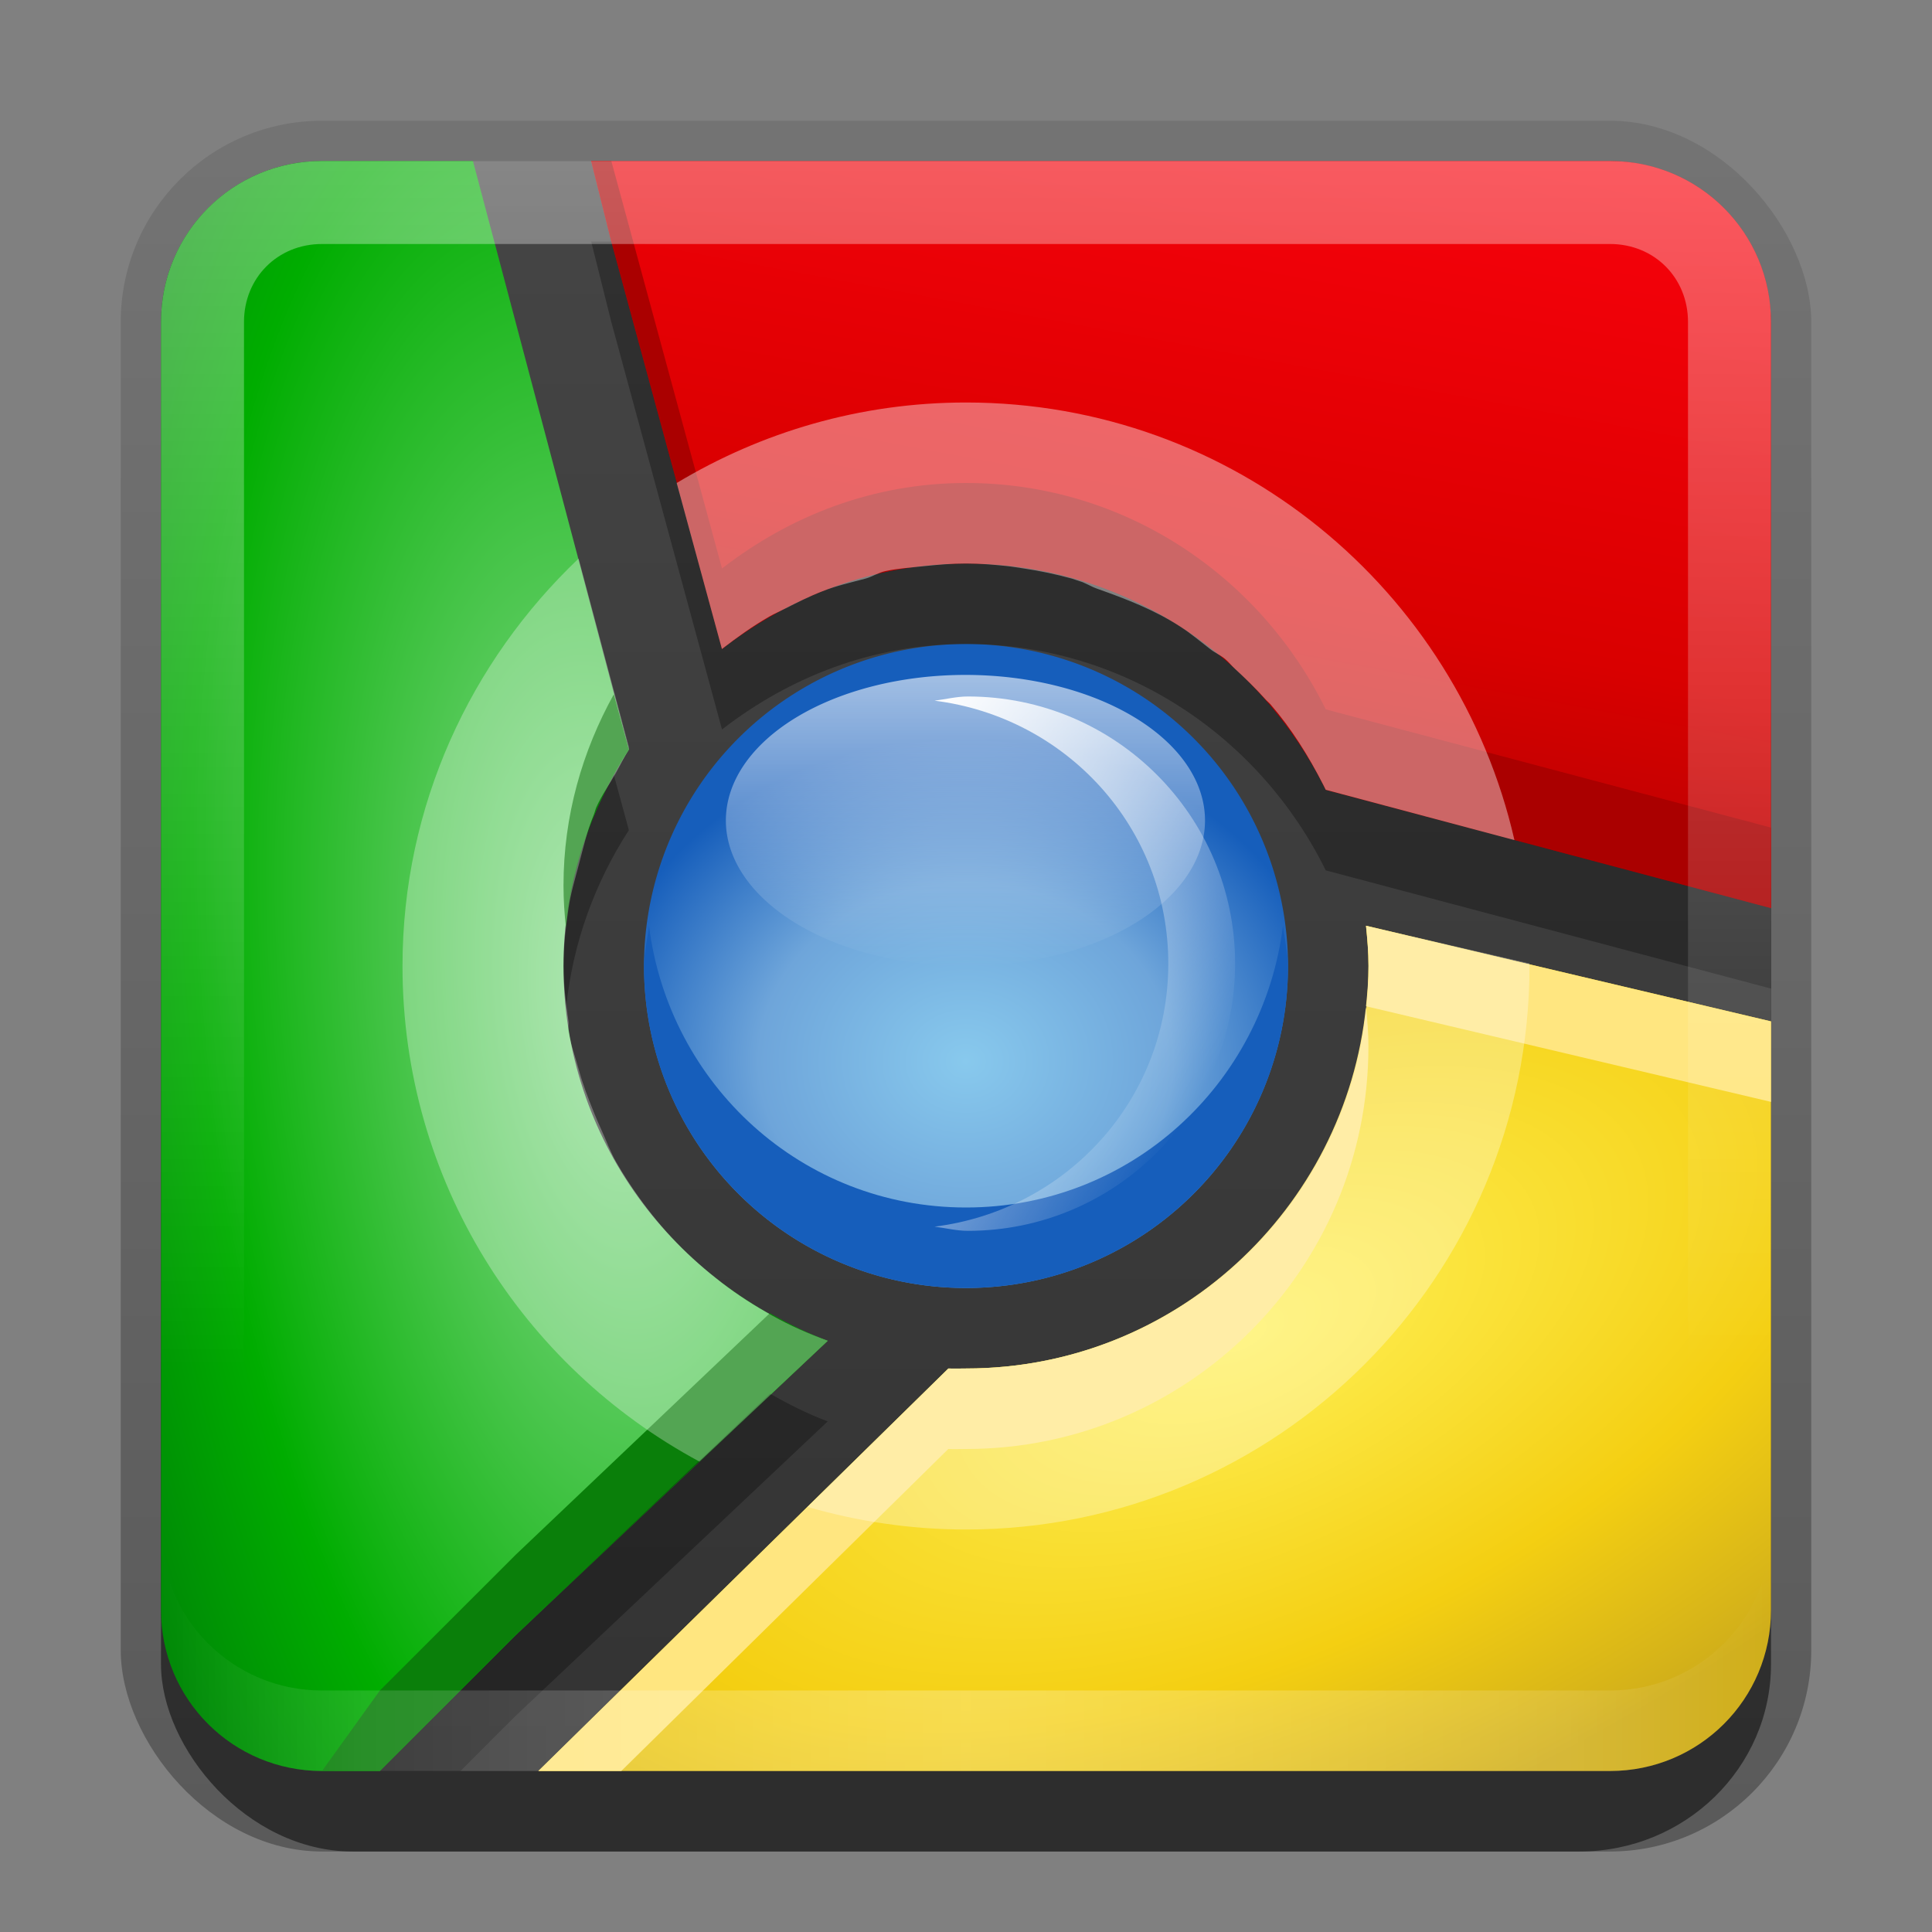 <?xml version="1.0" encoding="UTF-8" standalone="no"?>
<!-- Created with Inkscape (http://www.inkscape.org/) -->

<svg
   xmlns:dc="http://purl.org/dc/elements/1.1/"
   xmlns:cc="http://creativecommons.org/ns#"
   xmlns:rdf="http://www.w3.org/1999/02/22-rdf-syntax-ns#"
   xmlns:svg="http://www.w3.org/2000/svg"
   xmlns="http://www.w3.org/2000/svg"
   xmlns:xlink="http://www.w3.org/1999/xlink"
   xmlns:sodipodi="http://sodipodi.sourceforge.net/DTD/sodipodi-0.dtd"
   xmlns:inkscape="http://www.inkscape.org/namespaces/inkscape"
   width="24"
   height="24"
   id="svg2"
   sodipodi:version="0.32"
   inkscape:version="0.48.0 r9654"
   version="1.0"
   sodipodi:docname="google-chrome.svg"
   inkscape:output_extension="org.inkscape.output.svg.inkscape"
   style="display:inline">
  <rect width="100%" height="100%" fill="#808080" stroke="none"/>
  <defs
     id="defs4">
    <linearGradient
       inkscape:collect="always"
       id="linearGradient4133">
      <stop
         style="stop-color:#ffffff;stop-opacity:1;"
         offset="0"
         id="stop4135" />
      <stop
         style="stop-color:#ffffff;stop-opacity:0;"
         offset="1"
         id="stop4137" />
    </linearGradient>
    <linearGradient
       inkscape:collect="always"
       id="linearGradient4110">
      <stop
         style="stop-color:#ffffff;stop-opacity:1;"
         offset="0"
         id="stop4112" />
      <stop
         style="stop-color:#ffffff;stop-opacity:0;"
         offset="1"
         id="stop4114" />
    </linearGradient>
    <linearGradient
       inkscape:collect="always"
       id="linearGradient3327">
      <stop
         style="stop-color:#000000;stop-opacity:1;"
         offset="0"
         id="stop3330" />
      <stop
         style="stop-color:#000000;stop-opacity:0;"
         offset="1"
         id="stop3333" />
    </linearGradient>
    <linearGradient
       inkscape:collect="always"
       xlink:href="#linearGradient3327"
       id="linearGradient3335"
       x1="11.375"
       y1="22"
       x2="11.375"
       y2="-9.817"
       gradientUnits="userSpaceOnUse" />
    <linearGradient
       inkscape:collect="always"
       xlink:href="#linearGradient3700-6"
       id="linearGradient3181"
       x1="-3.061"
       y1="27.258"
       x2="-3.061"
       y2="7.254"
       gradientUnits="userSpaceOnUse"
       gradientTransform="translate(12.119,-7.258)" />
    <inkscape:perspective
       sodipodi:type="inkscape:persp3d"
       inkscape:vp_x="0 : 11 : 1"
       inkscape:vp_y="0 : 1000 : 0"
       inkscape:vp_z="22 : 11 : 1"
       inkscape:persp3d-origin="11 : 7.3333333 : 1"
       id="perspective2531" />
    <linearGradient
       id="ButtonShadow"
       gradientTransform="scale(0.988,1.012)"
       x1="9.355"
       y1="21.743"
       x2="9.355"
       y2="0.494"
       gradientUnits="userSpaceOnUse">
      <stop
         id="stop3277"
         offset="0"
         style="stop-color:#000000;stop-opacity:0.706;" />
      <stop
         id="stop3279"
         offset="1"
         style="stop-color:#000000;stop-opacity:0.157;" />
    </linearGradient>
    <linearGradient
       inkscape:collect="always"
       id="linearGradient3232">
      <stop
         style="stop-color:#000000;stop-opacity:1;"
         offset="0"
         id="stop3234" />
      <stop
         style="stop-color:#000000;stop-opacity:0;"
         offset="1"
         id="stop3236" />
    </linearGradient>
    <linearGradient
       gradientUnits="userSpaceOnUse"
       y2="-6"
       x2="11"
       y1="14.806"
       x1="11"
       id="linearGradient3221"
       xlink:href="#linearGradient3232"
       inkscape:collect="always" />
    <linearGradient
       id="ButtonColor"
       x1="10.32"
       y1="21"
       x2="10.32"
       y2="0.999"
       gradientUnits="userSpaceOnUse">
      <stop
         style="stop-color:#29669f;stop-opacity:1;"
         offset="0"
         id="stop3189" />
      <stop
         style="stop-color:#88b6e0;stop-opacity:1;"
         offset="1"
         id="stop3191" />
    </linearGradient>
    <linearGradient
       inkscape:collect="always"
       xlink:href="#ButtonShadow"
       id="linearGradient38042"
       gradientUnits="userSpaceOnUse"
       gradientTransform="scale(0.988,1.012)"
       x1="9.355"
       y1="21.743"
       x2="9.355"
       y2="0.494" />
    <clipPath
       clipPathUnits="userSpaceOnUse"
       id="clipPath2849">
      <rect
         ry="2"
         rx="2"
         y="1"
         x="1"
         height="20"
         width="20"
         id="rect2851"
         style="fill:#ffffff;fill-opacity:1;fill-rule:evenodd;stroke:none;display:inline" />
    </clipPath>
    <inkscape:perspective
       id="perspective7063"
       inkscape:persp3d-origin="0.5 : 0.33333333 : 1"
       inkscape:vp_z="1 : 0.5 : 1"
       inkscape:vp_y="0 : 1000 : 0"
       inkscape:vp_x="0 : 0.5 : 1"
       sodipodi:type="inkscape:persp3d" />
    <linearGradient
       inkscape:collect="always"
       xlink:href="#linearGradient3700"
       id="linearGradient3617"
       gradientUnits="userSpaceOnUse"
       x1="48"
       y1="90"
       x2="48"
       y2="5.988" />
    <linearGradient
       id="linearGradient3700">
      <stop
         style="stop-color:#2a85da;stop-opacity:1;"
         offset="0"
         id="stop3702" />
      <stop
         style="stop-color:#68baf4;stop-opacity:1;"
         offset="1"
         id="stop3704" />
    </linearGradient>
    <inkscape:perspective
       id="perspective7082"
       inkscape:persp3d-origin="0.5 : 0.33333333 : 1"
       inkscape:vp_z="1 : 0.5 : 1"
       inkscape:vp_y="0 : 1000 : 0"
       inkscape:vp_x="0 : 0.5 : 1"
       sodipodi:type="inkscape:persp3d" />
    <clipPath
       clipPathUnits="userSpaceOnUse"
       id="clipPath2907">
      <path
         d="m 122.214,421.622 186.265,0 0,-306.113 -186.265,0 0,306.113 z"
         id="path2909" />
    </clipPath>
    <clipPath
       clipPathUnits="userSpaceOnUse"
       id="clipPath2923">
      <path
         d="m 451.423,324.121 6.413,0 0,-23.464 -6.413,0 0,23.464 z"
         id="path2925" />
    </clipPath>
    <clipPath
       clipPathUnits="userSpaceOnUse"
       id="clipPath2939">
      <path
         d="m 336.673,333.388 116.547,0 0,-38.477 -116.547,0 0,38.477 z"
         id="path2941" />
    </clipPath>
    <radialGradient
       fx="0"
       fy="0"
       cx="0"
       cy="0"
       r="1"
       gradientUnits="userSpaceOnUse"
       gradientTransform="matrix(154.711,-104.555,-154.626,-228.803,302.984,249.187)"
       spreadMethod="pad"
       id="radialGradient2963">
      <stop
         style="stop-opacity:1;stop-color:#fff055"
         offset="0"
         id="stop2965" />
      <stop
         style="stop-opacity:1;stop-color:#f4cf12"
         offset="0.618"
         id="stop2967" />
      <stop
         style="stop-opacity:1;stop-color:#f4cf12"
         offset="0.618"
         id="stop2969" />
      <stop
         style="stop-opacity:1;stop-color:#d0ae1a"
         offset="1"
         id="stop2971" />
    </radialGradient>
    <clipPath
       clipPathUnits="userSpaceOnUse"
       id="clipPath2987">
      <path
         d="m 284.084,95.033 60.846,0 0,-52.494 -60.846,0 0,52.494 z"
         id="path2989" />
    </clipPath>
    <clipPath
       clipPathUnits="userSpaceOnUse"
       id="clipPath3003">
      <path
         d="m 281.646,96.158 64.208,0 0,-53.837 -64.208,0 0,53.837 z"
         id="path3005" />
    </clipPath>
    <clipPath
       clipPathUnits="userSpaceOnUse"
       id="clipPath3019">
      <path
         d="m 361.646,268.408 125.211,0 0,-202.912 -125.211,0 0,202.912 z"
         id="path3021" />
    </clipPath>
    <clipPath
       clipPathUnits="userSpaceOnUse"
       id="clipPath3035">
      <path
         d="m 358.834,270.554 128.828,0 0,-205.425 -128.828,0 0,205.425 z"
         id="path3037" />
    </clipPath>
    <clipPath
       clipPathUnits="userSpaceOnUse"
       id="clipPath3051">
      <path
         d="m 456.298,370.215 22.026,0 0,-62.807 -22.026,0 0,62.807 z"
         id="path3053" />
    </clipPath>
    <clipPath
       clipPathUnits="userSpaceOnUse"
       id="clipPath3067">
      <path
         d="m 353.305,328.46 115.917,0 0,-44.905 -115.917,0 0,44.905 z"
         id="path3069" />
    </clipPath>
    <clipPath
       clipPathUnits="userSpaceOnUse"
       id="clipPath3083">
      <path
         d="m 159.348,331.413 218.036,0 0,-291.322 -218.036,0 0,291.322 z"
         id="path3085" />
    </clipPath>
    <mask
       maskUnits="userSpaceOnUse"
       x="0"
       y="0"
       width="1"
       height="1"
       id="mask3117">
      <g
         id="g3119">
        <g
           clip-path="url(#clipPath3099)"
           id="g3121">
          <path
             d="m 208.204,233.913 279.458,0 0,-196.817 -279.458,0 0,196.817 z"
             style="fill:#000000;fill-opacity:1;fill-rule:nonzero;stroke:none"
             id="path3123" />
          <g
             id="g3125">
            <g
               id="g3127" />
            <g
               id="g3129">
              <g
                 clip-path="url(#clipPath3103)"
                 id="g3131">
                <g
                   id="g3133">
                  <g
                     id="g3135">
                    <g
                       id="g3137">
                      <g
                         id="g3139">
                        <path
                           d="m 208.204,66.201 c 0,0 25.817,-18.793 54.966,-26.11 0,0 1.664,-0.402 3.324,-0.6 0,0 16.684,-2.395 28.666,-0.166 0,0 167.584,21.083 192.502,194.588 0,0 -77.287,-190.422 -279.458,-167.712"
                           style="fill:url(#linearGradient3111);stroke:none"
                           id="path3141" />
                      </g>
                    </g>
                  </g>
                </g>
              </g>
            </g>
          </g>
        </g>
      </g>
    </mask>
    <clipPath
       clipPathUnits="userSpaceOnUse"
       id="clipPath3099">
      <path
         d="m 208.204,233.913 279.458,0 0,-195.537 -279.458,0 0,195.537 z"
         id="path3101" />
    </clipPath>
    <clipPath
       clipPathUnits="userSpaceOnUse"
       id="clipPath3103">
      <path
         d="m 208.204,233.913 279.458,0 0,-196.817 -279.458,0 0,196.817 z"
         id="path3105" />
    </clipPath>
    <linearGradient
       x1="0"
       y1="0"
       x2="1"
       y2="0"
       gradientUnits="userSpaceOnUse"
       gradientTransform="matrix(279.458,0,0,-279.458,208.204,136.145)"
       spreadMethod="pad"
       id="linearGradient3111">
      <stop
         style="stop-opacity:1;stop-color:#58595b"
         offset="0"
         id="stop3113" />
      <stop
         style="stop-opacity:1;stop-color:#333132"
         offset="1"
         id="stop3115" />
    </linearGradient>
    <clipPath
       clipPathUnits="userSpaceOnUse"
       id="clipPath3147">
      <path
         d="m 208.204,233.913 279.458,0 0,-195.537 -279.458,0 0,195.537 z"
         id="path3149" />
    </clipPath>
    <clipPath
       clipPathUnits="userSpaceOnUse"
       id="clipPath3163">
      <path
         d="m 336.357,331.413 23.353,0 0,-94.68 -23.353,0 0,94.68 z"
         id="path3165" />
    </clipPath>
    <clipPath
       clipPathUnits="userSpaceOnUse"
       id="clipPath3179">
      <path
         d="m 451.423,372.208 25.457,0 0,-87.924 -25.457,0 0,87.924 z"
         id="path3181" />
    </clipPath>
    <clipPath
       clipPathUnits="userSpaceOnUse"
       id="clipPath3195">
      <path
         d="m 442.744,389.332 38.38,0 0,-106.63 -38.38,0 0,106.63 z"
         id="path3197" />
    </clipPath>
    <radialGradient
       fx="0"
       fy="0"
       cx="0"
       cy="0"
       r="1"
       gradientUnits="userSpaceOnUse"
       gradientTransform="matrix(11.845,198.371,355.448,-21.224,267.389,289.708)"
       spreadMethod="pad"
       id="radialGradient3219">
      <stop
         style="stop-opacity:1;stop-color:#f7010b"
         offset="0"
         id="stop3221" />
      <stop
         style="stop-opacity:1;stop-color:#d90000"
         offset="0.721"
         id="stop3223" />
      <stop
         style="stop-opacity:1;stop-color:#d90000"
         offset="0.721"
         id="stop3225" />
      <stop
         style="stop-opacity:1;stop-color:#be0201"
         offset="0.83"
         id="stop3227" />
      <stop
         style="stop-opacity:1;stop-color:#e2817d"
         offset="1"
         id="stop3229" />
    </radialGradient>
    <clipPath
       clipPathUnits="userSpaceOnUse"
       id="clipPath3245">
      <path
         d="m 128.235,454.491 337.805,0 0,-128.314 -337.805,0 0,128.314 z"
         id="path3247" />
    </clipPath>
    <clipPath
       clipPathUnits="userSpaceOnUse"
       id="clipPath3261">
      <path
         d="m 131.21,432.158 13.943,0 0,-31.252 -13.943,0 0,31.252 z"
         id="path3263" />
    </clipPath>
    <clipPath
       clipPathUnits="userSpaceOnUse"
       id="clipPath3277">
      <path
         d="m 145.473,452.822 30.715,0 0,-25.322 -30.715,0 0,25.322 z"
         id="path3279" />
    </clipPath>
    <mask
       maskUnits="userSpaceOnUse"
       x="0"
       y="0"
       width="1"
       height="1"
       id="mask3311">
      <g
         id="g3313">
        <g
           clip-path="url(#clipPath3293)"
           id="g3315">
          <path
             d="m 128.268,481.075 263.941,0 0,-63.417 -263.941,0 0,63.417 z"
             style="fill:#000000;fill-opacity:1;fill-rule:nonzero;stroke:none"
             id="path3317" />
          <g
             id="g3319">
            <g
               id="g3321" />
            <g
               id="g3323">
              <g
                 clip-path="url(#clipPath3297)"
                 id="g3325">
                <g
                   id="g3327">
                  <g
                     id="g3329">
                    <g
                       id="g3331">
                      <g
                         id="g3333">
                        <path
                           d="m 128.513,435.58 c 0,0 -0.245,1.955 -0.245,3.91 0,0 55.366,37.667 103.273,40 0,0 19.501,1.585 40.334,-0.582 0,0 100.419,-9.749 120.334,-61.25 0,0 -46.745,46.001 -117.748,53.919 0,0 -19.843,2.416 -47.604,-0.002 0,0 -47.723,-4.168 -98.344,-35.995"
                           style="fill:url(#linearGradient3305);stroke:none"
                           id="path3335" />
                      </g>
                    </g>
                  </g>
                </g>
              </g>
            </g>
          </g>
        </g>
      </g>
    </mask>
    <clipPath
       clipPathUnits="userSpaceOnUse"
       id="clipPath3293">
      <path
         d="m 128.268,480.049 263.941,0 0,-62.391 -263.941,0 0,62.391 z"
         id="path3295" />
    </clipPath>
    <clipPath
       clipPathUnits="userSpaceOnUse"
       id="clipPath3297">
      <path
         d="m 128.268,481.075 263.941,0 0,-63.417 -263.941,0 0,63.417 z"
         id="path3299" />
    </clipPath>
    <linearGradient
       x1="0"
       y1="0"
       x2="1"
       y2="0"
       gradientUnits="userSpaceOnUse"
       gradientTransform="matrix(263.941,0,0,-263.941,128.268,448.854)"
       spreadMethod="pad"
       id="linearGradient3305">
      <stop
         style="stop-opacity:1;stop-color:#58595b"
         offset="0"
         id="stop3307" />
      <stop
         style="stop-opacity:1;stop-color:#231f20"
         offset="1"
         id="stop3309" />
    </linearGradient>
    <clipPath
       clipPathUnits="userSpaceOnUse"
       id="clipPath3341">
      <path
         d="m 128.268,480.049 263.941,0 0,-62.391 -263.941,0 0,62.391 z"
         id="path3343" />
    </clipPath>
    <clipPath
       clipPathUnits="userSpaceOnUse"
       id="clipPath3357">
      <path
         d="m 160.318,399.978 304.709,0 0,-77.01 -304.709,0 0,77.01 z"
         id="path3359" />
    </clipPath>
    <radialGradient
       fx="-0.009"
       fy="0.001"
       cx="0"
       cy="0"
       r="1"
       gradientUnits="userSpaceOnUse"
       gradientTransform="matrix(-199.022,-83.139,-114.446,273.964,212.813,310.073)"
       spreadMethod="pad"
       id="radialGradient3381">
      <stop
         style="stop-opacity:1;stop-color:#91dd96"
         offset="0"
         id="stop3383" />
      <stop
         style="stop-opacity:1;stop-color:#00ad00"
         offset="0.681"
         id="stop3385" />
      <stop
         style="stop-opacity:1;stop-color:#00ad00"
         offset="0.681"
         id="stop3387" />
      <stop
         style="stop-opacity:1;stop-color:#008008"
         offset="1"
         id="stop3389" />
    </radialGradient>
    <clipPath
       clipPathUnits="userSpaceOnUse"
       id="clipPath3405">
      <path
         d="m 105.362,442.441 29.4,0 0,-85.329 -29.4,0 0,85.329 z"
         id="path3407" />
    </clipPath>
    <clipPath
       clipPathUnits="userSpaceOnUse"
       id="clipPath3421">
      <path
         d="m 149.165,329.522 72.476,0 0,-127.739 -72.476,0 0,127.739 z"
         id="path3423" />
    </clipPath>
    <clipPath
       clipPathUnits="userSpaceOnUse"
       id="clipPath3437">
      <path
         d="m 130.994,201.783 130.687,0 0,-162.92 -130.687,0 0,162.92 z"
         id="path3439" />
    </clipPath>
    <clipPath
       clipPathUnits="userSpaceOnUse"
       id="clipPath3453">
      <path
         d="m 197.178,61.69 58.71,0 0,-19.948 -58.71,0 0,19.948 z"
         id="path3455" />
    </clipPath>
    <clipPath
       clipPathUnits="userSpaceOnUse"
       id="clipPath3469">
      <path
         d="m 132.725,114.152 98.651,0 0,-73.332 -98.651,0 0,73.332 z"
         id="path3471" />
    </clipPath>
    <clipPath
       clipPathUnits="userSpaceOnUse"
       id="clipPath3485">
      <path
         d="m 239.188,40.361 27.306,0 0,-4.248 -27.306,0 0,4.248 z"
         id="path3487" />
    </clipPath>
    <clipPath
       clipPathUnits="userSpaceOnUse"
       id="clipPath3501">
      <path
         d="m 103.229,442.453 31.533,0 0,-85.341 -31.533,0 0,85.341 z"
         id="path3503" />
    </clipPath>
    <clipPath
       clipPathUnits="userSpaceOnUse"
       id="clipPath3517">
      <path
         d="m 134.084,343.039 87.166,0 0,-152.101 -87.166,0 0,152.101 z"
         id="path3519" />
    </clipPath>
    <clipPath
       clipPathUnits="userSpaceOnUse"
       id="clipPath3533">
      <path
         d="m 78.799,411.741 44.812,0 0,-50.749 -44.812,0 0,50.749 z"
         id="path3535" />
    </clipPath>
    <mask
       maskUnits="userSpaceOnUse"
       x="0"
       y="0"
       width="1"
       height="1"
       id="mask3567">
      <g
         id="g3569">
        <g
           clip-path="url(#clipPath3549)"
           id="g3571">
          <path
             d="m 27.084,421.533 107.625,0 0,-334.298 -107.625,0 0,334.298 z"
             style="fill:#000000;fill-opacity:1;fill-rule:nonzero;stroke:none"
             id="path3573" />
          <g
             id="g3575">
            <g
               id="g3577" />
            <g
               id="g3579">
              <g
                 clip-path="url(#clipPath3553)"
                 id="g3581">
                <g
                   id="g3583">
                  <g
                     id="g3585">
                    <g
                       id="g3587">
                      <g
                         id="g3589">
                        <path
                           d="m 100.334,421.533 c 0,0 -50.625,-40.375 -66.125,-117.75 0,0 -7.125,-36.5 -2.215,-66.875 0,0 10.965,-90.25 89.715,-145.75 0,0 5.833,-3.923 9.613,-0.155 0,0 3.387,4.03 -0.197,7.905 0,0 -5.291,6.375 -26.083,21.077 0,0 -58.583,46.798 -67.084,132.346 0,0 -2.374,26.077 1.001,47.452 0,0 6.5,68.125 61.375,121.75"
                           style="fill:url(#linearGradient3561);stroke:none"
                           id="path3591" />
                      </g>
                    </g>
                  </g>
                </g>
              </g>
            </g>
          </g>
        </g>
      </g>
    </mask>
    <clipPath
       clipPathUnits="userSpaceOnUse"
       id="clipPath3549">
      <path
         d="m 30.268,421.533 102.503,0 0,-332.166 -102.503,0 0,332.166 z"
         id="path3551" />
    </clipPath>
    <clipPath
       clipPathUnits="userSpaceOnUse"
       id="clipPath3553">
      <path
         d="m 27.084,421.533 107.625,0 0,-334.298 -107.625,0 0,334.298 z"
         id="path3555" />
    </clipPath>
    <linearGradient
       x1="0"
       y1="0"
       x2="1"
       y2="0"
       gradientUnits="userSpaceOnUse"
       gradientTransform="matrix(102.502,0,0,-102.502,30.268,255.451)"
       spreadMethod="pad"
       id="linearGradient3561">
      <stop
         style="stop-opacity:1;stop-color:#58595b"
         offset="0"
         id="stop3563" />
      <stop
         style="stop-opacity:1;stop-color:#333132"
         offset="1"
         id="stop3565" />
    </linearGradient>
    <clipPath
       clipPathUnits="userSpaceOnUse"
       id="clipPath3597">
      <path
         d="m 30.268,421.533 102.503,0 0,-332.166 -102.503,0 0,332.166 z"
         id="path3599" />
    </clipPath>
    <mask
       maskUnits="userSpaceOnUse"
       x="0"
       y="0"
       width="1"
       height="1"
       id="mask3631">
      <g
         id="g3633">
        <g
           clip-path="url(#clipPath3613-2)"
           id="g3635">
          <path
             d="m 11.875,436.902 94.1,0 0,-265.369 -94.1,0 0,265.369 z"
             style="fill:#000000;fill-opacity:1;fill-rule:nonzero;stroke:none"
             id="path3637" />
          <g
             id="g3639">
            <g
               id="g3641" />
            <g
               id="g3643">
              <g
                 clip-path="url(#clipPath3617)"
                 id="g3645">
                <g
                   id="g3647">
                  <g
                     id="g3649">
                    <g
                       id="g3651">
                      <g
                         id="g3653">
                        <path
                           d="m 20.875,246.283 c 0,0 -5.146,31.5 6.75,69.5 0,0 16.5,62.75 60.5,102.75 0,0 8.474,6.775 17.85,18.368 0.001,10e-4 -53.184,-30.281 -82.85,-120.118 0,0 -11.25,-26.25 -6,-70.75 0,0 2.5,-39.75 20.625,-74.5 0,0 -10.973,26.628 -16.875,74.75"
                           style="fill:url(#linearGradient3625);stroke:none"
                           id="path3655" />
                      </g>
                    </g>
                  </g>
                </g>
              </g>
            </g>
          </g>
        </g>
      </g>
    </mask>
    <clipPath
       clipPathUnits="userSpaceOnUse"
       id="clipPath3613-2">
      <path
         d="m 15.729,436.901 90.246,0 0,-265.368 -90.246,0 0,265.368 z"
         id="path3615-6" />
    </clipPath>
    <clipPath
       clipPathUnits="userSpaceOnUse"
       id="clipPath3617">
      <path
         d="m 11.876,436.902 94.1,0 0,-265.369 -94.1,0 0,265.369 z"
         id="path3619" />
    </clipPath>
    <linearGradient
       x1="0"
       y1="0"
       x2="1"
       y2="0"
       gradientUnits="userSpaceOnUse"
       gradientTransform="matrix(90.246,0,0,-90.246,15.729,304.217)"
       spreadMethod="pad"
       id="linearGradient3625">
      <stop
         style="stop-opacity:1;stop-color:#414042"
         offset="0"
         id="stop3627" />
      <stop
         style="stop-opacity:1;stop-color:#58595b"
         offset="1"
         id="stop3629" />
    </linearGradient>
    <clipPath
       clipPathUnits="userSpaceOnUse"
       id="clipPath3661">
      <path
         d="m 15.729,436.901 90.246,0 0,-265.368 -90.246,0 0,265.368 z"
         id="path3663" />
    </clipPath>
    <mask
       maskUnits="userSpaceOnUse"
       x="0"
       y="0"
       width="1"
       height="1"
       id="mask3695">
      <g
         id="g3697">
        <g
           clip-path="url(#clipPath3677)"
           id="g3699">
          <path
             d="m 33.937,174.185 232.557,0 0,-143.193 -232.557,0 0,143.193 z"
             style="fill:#000000;fill-opacity:1;fill-rule:nonzero;stroke:none"
             id="path3701" />
          <g
             id="g3703">
            <g
               id="g3705" />
            <g
               id="g3707">
              <g
                 clip-path="url(#clipPath3681)"
                 id="g3709">
                <g
                   id="g3711">
                  <g
                     id="g3713">
                    <g
                       id="g3715">
                      <g
                         id="g3717">
                        <path
                           d="m 33.937,174.185 c 0,0 19.959,-51.527 65.609,-87.589 0,0 44.475,-40 120.363,-51.773 0,0 26.921,-3.331 34.835,1.335 0,0 8.584,0.583 11.75,3.333 0,0 -2.065,0.331 -4.813,0.87 0,0 -27.303,-9.37 -67.785,16.11 0,0 -14.685,8.353 -29.537,23.164 0,0 -67.213,10.461 -130.422,94.55"
                           style="fill:url(#linearGradient3689);stroke:none"
                           id="path3719" />
                      </g>
                    </g>
                  </g>
                </g>
              </g>
            </g>
          </g>
        </g>
      </g>
    </mask>
    <clipPath
       clipPathUnits="userSpaceOnUse"
       id="clipPath3677">
      <path
         d="m 33.937,174.185 232.557,0 0,-140.514 -232.557,0 0,140.514 z"
         id="path3679" />
    </clipPath>
    <clipPath
       clipPathUnits="userSpaceOnUse"
       id="clipPath3681">
      <path
         d="m 33.937,174.185 232.557,0 0,-143.194 -232.557,0 0,143.194 z"
         id="path3683" />
    </clipPath>
    <linearGradient
       x1="0"
       y1="0"
       x2="1"
       y2="0"
       gradientUnits="userSpaceOnUse"
       gradientTransform="matrix(232.557,0,0,-232.557,33.937,103.928)"
       spreadMethod="pad"
       id="linearGradient3689">
      <stop
         style="stop-opacity:1;stop-color:#333132"
         offset="0"
         id="stop3691" />
      <stop
         style="stop-opacity:1;stop-color:#58595b"
         offset="1"
         id="stop3693" />
    </linearGradient>
    <clipPath
       clipPathUnits="userSpaceOnUse"
       id="clipPath3725">
      <path
         d="m 33.937,174.185 232.557,0 0,-140.514 -232.557,0 0,140.514 z"
         id="path3727" />
    </clipPath>
    <radialGradient
       fx="0.216"
       fy="-0.005"
       cx="0"
       cy="0"
       r="1"
       gradientUnits="userSpaceOnUse"
       gradientTransform="matrix(-0.408,-139.257,-139.257,0.408,257.966,347.242)"
       spreadMethod="pad"
       id="radialGradient3749">
      <stop
         style="stop-opacity:1;stop-color:#b0ddf3"
         offset="0"
         id="stop3751" />
      <stop
         style="stop-opacity:1;stop-color:#005edb"
         offset="1"
         id="stop3753" />
    </radialGradient>
    <mask
       maskUnits="userSpaceOnUse"
       x="0"
       y="0"
       width="1"
       height="1"
       id="mask3787">
      <g
         id="g3789">
        <g
           clip-path="url(#clipPath3769)"
           id="g3791">
          <path
             d="m 189.129,356.075 33.081,0 0,-77.999 -33.081,0 0,77.999 z"
             style="fill:#000000;fill-opacity:1;fill-rule:nonzero;stroke:none"
             id="path3793" />
          <g
             id="g3795">
            <g
               id="g3797" />
            <g
               id="g3799">
              <g
                 clip-path="url(#clipPath3773)"
                 id="g3801">
                <g
                   id="g3803">
                  <g
                     id="g3805">
                    <g
                       id="g3807">
                      <g
                         id="g3809">
                        <path
                           d="m 222.21,356.075 c 0,0 -29.5,-4.584 -33,-54.333 0,0 -0.081,-18.999 6.833,-22.499 0,0 3.834,-1.167 3.417,6.333 0,0 -1.083,10.501 0.917,28.418 0,0 2.083,26.666 21.833,42.081"
                           style="fill:url(#linearGradient3781);stroke:none"
                           id="path3811" />
                      </g>
                    </g>
                  </g>
                </g>
              </g>
            </g>
          </g>
        </g>
      </g>
    </mask>
    <clipPath
       clipPathUnits="userSpaceOnUse"
       id="clipPath3769">
      <path
         d="m 189.21,356.075 33,0 0,-76.898 -33,0 0,76.898 z"
         id="path3771" />
    </clipPath>
    <clipPath
       clipPathUnits="userSpaceOnUse"
       id="clipPath3773">
      <path
         d="m 189.129,356.075 33.081,0 0,-77.999 -33.081,0 0,77.999 z"
         id="path3775" />
    </clipPath>
    <linearGradient
       x1="0"
       y1="0"
       x2="1"
       y2="0"
       gradientUnits="userSpaceOnUse"
       gradientTransform="matrix(13.958,29.902,29.902,-13.958,199.795,311.262)"
       spreadMethod="pad"
       id="linearGradient3781">
      <stop
         style="stop-opacity:1;stop-color:#353435"
         offset="0"
         id="stop3783" />
      <stop
         style="stop-opacity:1;stop-color:#7d7e81"
         offset="1"
         id="stop3785" />
    </linearGradient>
    <clipPath
       clipPathUnits="userSpaceOnUse"
       id="clipPath3817">
      <path
         d="m 189.21,356.075 33,0 0,-76.898 -33,0 0,76.898 z"
         id="path3819" />
    </clipPath>
    <mask
       maskUnits="userSpaceOnUse"
       x="0"
       y="0"
       width="1"
       height="1"
       id="mask3851">
      <g
         id="g3853">
        <g
           clip-path="url(#clipPath3833)"
           id="g3855">
          <path
             d="m 212.584,365.283 46.813,0 0,-25.563 -46.813,0 0,25.563 z"
             style="fill:#000000;fill-opacity:1;fill-rule:nonzero;stroke:none"
             id="path3857" />
          <g
             id="g3859">
            <g
               id="g3861" />
            <g
               id="g3863">
              <g
                 clip-path="url(#clipPath3837)"
                 id="g3865">
                <g
                   id="g3867">
                  <g
                     id="g3869">
                    <g
                       id="g3871">
                      <g
                         id="g3873">
                        <path
                           d="m 259.396,363.346 c 0,0 -18.312,1.937 -29.687,-4.125 0,0 -9.313,-5.188 -15.063,-14.125 0,0 -2.062,-5.375 3.063,-4.125 0,0 8,7.312 17.125,12.875 0,0 10.062,6.187 24.562,9.5"
                           style="fill:url(#linearGradient3845);stroke:none"
                           id="path3875" />
                      </g>
                    </g>
                  </g>
                </g>
              </g>
            </g>
          </g>
        </g>
      </g>
    </mask>
    <clipPath
       clipPathUnits="userSpaceOnUse"
       id="clipPath3833">
      <path
         d="m 214.236,363.64 45.16,0 0,-22.858 -45.16,0 0,22.858 z"
         id="path3835" />
    </clipPath>
    <clipPath
       clipPathUnits="userSpaceOnUse"
       id="clipPath3837">
      <path
         d="m 212.584,365.283 46.812,0 0,-25.562 -46.812,0 0,25.562 z"
         id="path3839" />
    </clipPath>
    <linearGradient
       x1="0"
       y1="0"
       x2="1"
       y2="0"
       gradientUnits="userSpaceOnUse"
       gradientTransform="matrix(41.033,18.861,18.861,-41.033,216.082,346.614)"
       spreadMethod="pad"
       id="linearGradient3845">
      <stop
         style="stop-opacity:1;stop-color:#7d7e81"
         offset="0"
         id="stop3847" />
      <stop
         style="stop-opacity:1;stop-color:#231f20"
         offset="1"
         id="stop3849" />
    </linearGradient>
    <clipPath
       clipPathUnits="userSpaceOnUse"
       id="clipPath3881">
      <path
         d="m 214.236,363.64 45.16,0 0,-22.858 -45.16,0 0,22.858 z"
         id="path3883" />
    </clipPath>
    <mask
       maskUnits="userSpaceOnUse"
       x="0"
       y="0"
       width="1"
       height="1"
       id="mask3917">
      <g
         id="g3919">
        <g
           clip-path="url(#clipPath3897)"
           id="g3921">
          <path
             d="m 179.709,385.408 162.75,0 0,-72.5 -162.75,0 0,72.5 z"
             style="fill:#000000;fill-opacity:1;fill-rule:nonzero;stroke:none"
             id="path3923" />
          <g
             id="g3925">
            <g
               id="g3927" />
            <g
               id="g3929">
              <g
                 clip-path="url(#clipPath3901)"
                 id="g3931">
                <g
                   id="g3933">
                  <g
                     id="g3935">
                    <g
                       id="g3937">
                      <g
                         id="g3939">
                        <path
                           d="m 342.459,312.908 c 0,0 -12.5,61 -81.375,66.5 0,0 -49.375,6 -81.375,-38.626 0,0 27.833,33.543 76.834,34.958 0,0 65.333,2.918 85.916,-62.832"
                           style="fill:url(#linearGradient3909);stroke:none"
                           id="path3941" />
                      </g>
                    </g>
                  </g>
                </g>
              </g>
            </g>
          </g>
        </g>
      </g>
    </mask>
    <clipPath
       clipPathUnits="userSpaceOnUse"
       id="clipPath3897">
      <path
         d="m 179.709,379.678 162.75,0 0,-66.77 -162.75,0 0,66.77 z"
         id="path3899" />
    </clipPath>
    <clipPath
       clipPathUnits="userSpaceOnUse"
       id="clipPath3901">
      <path
         d="m 179.709,385.408 162.75,0 0,-72.5 -162.75,0 0,72.5 z"
         id="path3903" />
    </clipPath>
    <linearGradient
       x1="0"
       y1="0"
       x2="1"
       y2="0"
       gradientUnits="userSpaceOnUse"
       gradientTransform="matrix(162.75,0,0,-162.75,179.709,346.293)"
       spreadMethod="pad"
       id="linearGradient3909">
      <stop
         style="stop-opacity:1;stop-color:#696a6d"
         offset="0"
         id="stop3911" />
      <stop
         style="stop-opacity:1;stop-color:#a3a5a8"
         offset="0.479"
         id="stop3913" />
      <stop
         style="stop-opacity:1;stop-color:#4d4d4f"
         offset="1"
         id="stop3915" />
    </linearGradient>
    <clipPath
       clipPathUnits="userSpaceOnUse"
       id="clipPath3947">
      <path
         d="m 179.709,379.678 162.75,0 0,-66.77 -162.75,0 0,66.77 z"
         id="path3949" />
    </clipPath>
    <mask
       maskUnits="userSpaceOnUse"
       x="0"
       y="0"
       width="1"
       height="1"
       id="mask3985">
      <g
         id="g3987">
        <g
           clip-path="url(#clipPath3963)"
           id="g3989">
          <path
             d="m 161.77,381.625 187.25,0 0,-173.125 -187.25,0 0,173.125 z"
             style="fill:#000000;fill-opacity:1;fill-rule:nonzero;stroke:none"
             id="path3991" />
          <g
             id="g3993">
            <g
               id="g3995" />
            <g
               id="g3997">
              <g
                 clip-path="url(#clipPath3967)"
                 id="g3999">
                <g
                   id="g4001">
                  <g
                     id="g4003">
                    <g
                       id="g4005">
                      <g
                         id="g4007">
                        <path
                           d="m 185.145,240.751 c 0,0 24.25,-30.086 70.166,-30.041 0,0 34.084,-2.209 64.177,24.603 0,0 26.91,21.188 26.91,59.98 0,0 2.622,28.832 -22.753,55.957 0,0 -25,28.567 -69.079,28.545 0,0 -36.046,1.83 -67.046,-27.42 0,0 -24.064,-21.75 -24.036,-57.791 0,0 -1.714,-28.958 21.661,-53.833"
                           style="fill:url(#radialGradient3975);stroke:none"
                           id="path4009" />
                      </g>
                    </g>
                  </g>
                </g>
              </g>
            </g>
          </g>
        </g>
      </g>
    </mask>
    <clipPath
       clipPathUnits="userSpaceOnUse"
       id="clipPath3963">
      <path
         d="m 163.456,379.817 183.02,0 0,-169.151 -183.02,0 0,169.151 z"
         id="path3965" />
    </clipPath>
    <clipPath
       clipPathUnits="userSpaceOnUse"
       id="clipPath3967">
      <path
         d="m 161.77,381.625 187.25,0 0,-173.124 -187.25,0 0,173.124 z"
         id="path3969" />
    </clipPath>
    <radialGradient
       fx="0.109"
       fy="0.001"
       cx="0"
       cy="0"
       r="1"
       gradientUnits="userSpaceOnUse"
       gradientTransform="matrix(-0.472,-110.463,-96.737,0.414,258.466,335.242)"
       spreadMethod="pad"
       id="radialGradient3975">
      <stop
         style="stop-opacity:1;stop-color:#000000"
         offset="0"
         id="stop3977" />
      <stop
         style="stop-opacity:1;stop-color:#ffffff"
         offset="0.983"
         id="stop3979" />
      <stop
         style="stop-opacity:1;stop-color:#ffffff"
         offset="0.983"
         id="stop3981" />
      <stop
         style="stop-opacity:1;stop-color:#ffffff"
         offset="1"
         id="stop3983" />
    </radialGradient>
    <clipPath
       clipPathUnits="userSpaceOnUse"
       id="clipPath4015">
      <path
         d="m 163.456,379.817 183.02,0 0,-169.151 -183.02,0 0,169.151 z"
         id="path4017" />
    </clipPath>
    <radialGradient
       fx="0.124"
       fy="0"
       cx="0"
       cy="0"
       r="1"
       gradientUnits="userSpaceOnUse"
       gradientTransform="matrix(0.589,-114.415,-97.24,-0.501,258.466,338.742)"
       spreadMethod="pad"
       id="radialGradient4023">
      <stop
         style="stop-opacity:1;stop-color:#ffffff"
         offset="0"
         id="stop4025" />
      <stop
         style="stop-opacity:1;stop-color:#000000"
         offset="0.983"
         id="stop4027" />
      <stop
         style="stop-opacity:1;stop-color:#000000"
         offset="0.983"
         id="stop4029" />
      <stop
         style="stop-opacity:1;stop-color:#000000"
         offset="1"
         id="stop4031" />
    </radialGradient>
    <mask
       maskUnits="userSpaceOnUse"
       x="0"
       y="0"
       width="1"
       height="1"
       id="mask4069">
      <g
         id="g4071">
        <g
           clip-path="url(#clipPath4051)"
           id="g4073">
          <path
             d="m 164.334,320.471 108.375,0 0,-103.563 -108.375,0 0,103.563 z"
             style="fill:#000000;fill-opacity:1;fill-rule:nonzero;stroke:none"
             id="path4075" />
          <g
             id="g4077">
            <g
               id="g4079" />
            <g
               id="g4081">
              <g
                 clip-path="url(#clipPath4055)"
                 id="g4083">
                <g
                   id="g4085">
                  <g
                     id="g4087">
                    <g
                       id="g4089">
                      <g
                         id="g4091">
                        <path
                           d="m 176.834,320.471 c 0,0 -5.875,-37.75 11.25,-49.063 0,0 16.5,-53.125 84.625,-27.812 0,0 -11,-11.313 -12.75,-21.063 0,0 -34.75,-5.625 -59.25,10.75 0,0 -36.375,24.625 -23.875,87.188"
                           style="fill:url(#radialGradient4063);stroke:none"
                           id="path4093" />
                      </g>
                    </g>
                  </g>
                </g>
              </g>
            </g>
          </g>
        </g>
      </g>
    </mask>
    <clipPath
       clipPathUnits="userSpaceOnUse"
       id="clipPath4051">
      <path
         d="m 174.219,320.471 98.49,0 0,-98.87 -98.49,0 0,98.87 z"
         id="path4053" />
    </clipPath>
    <clipPath
       clipPathUnits="userSpaceOnUse"
       id="clipPath4055">
      <path
         d="m 164.334,320.471 108.375,0 0,-103.563 -108.375,0 0,103.563 z"
         id="path4057" />
    </clipPath>
    <radialGradient
       fx="0"
       fy="0"
       cx="0"
       cy="0"
       r="1"
       gradientUnits="userSpaceOnUse"
       gradientTransform="matrix(52.871,0,0,-52.871,213.464,243.66)"
       spreadMethod="pad"
       id="radialGradient4063">
      <stop
         style="stop-opacity:1;stop-color:#545456"
         offset="0"
         id="stop4065" />
      <stop
         style="stop-opacity:1;stop-color:#888a8c"
         offset="1"
         id="stop4067" />
    </radialGradient>
    <clipPath
       clipPathUnits="userSpaceOnUse"
       id="clipPath4099">
      <path
         d="m 174.219,320.471 98.49,0 0,-98.87 -98.49,0 0,98.87 z"
         id="path4101" />
    </clipPath>
    <linearGradient
       x1="0"
       y1="0"
       x2="1"
       y2="0"
       gradientUnits="userSpaceOnUse"
       gradientTransform="matrix(63.891,-57.33,-57.33,-63.891,176.023,292.766)"
       spreadMethod="pad"
       id="linearGradient4107">
      <stop
         style="stop-opacity:1;stop-color:#ffffff"
         offset="0"
         id="stop4109" />
      <stop
         style="stop-opacity:1;stop-color:#231f20"
         offset="1"
         id="stop4111" />
    </linearGradient>
    <clipPath
       clipPathUnits="userSpaceOnUse"
       id="clipPath4131">
      <path
         d="m 182.737,275.494 89.972,0 0,-43.239 -89.972,0 0,43.239 z"
         id="path4133" />
    </clipPath>
    <clipPath
       clipPathUnits="userSpaceOnUse"
       id="clipPath4147">
      <path
         d="m 175.361,320.471 12.723,0 0,-49.063 -12.723,0 0,49.063 z"
         id="path4149" />
    </clipPath>
    <mask
       maskUnits="userSpaceOnUse"
       x="0"
       y="0"
       width="1"
       height="1"
       id="mask4181">
      <g
         id="g4183">
        <g
           clip-path="url(#clipPath4163)"
           id="g4185">
          <path
             d="m 284.348,343.158 103.695,0 0,-117.723 -103.695,0 0,117.723 z"
             style="fill:#000000;fill-opacity:1;fill-rule:nonzero;stroke:none"
             id="path4187" />
          <g
             id="g4189">
            <g
               id="g4191" />
            <g
               id="g4193">
              <g
                 clip-path="url(#clipPath4167)"
                 id="g4195">
                <g
                   id="g4197">
                  <g
                     id="g4199">
                    <g
                       id="g4201">
                      <g
                         id="g4203">
                        <path
                           d="m 310.584,343.158 c 0,0 35.125,-45 -10.813,-86 0,0 -13.062,-7.75 -15.423,-31.722 0,0 103.695,48.722 26.236,117.722"
                           style="fill:url(#linearGradient4175);stroke:none"
                           id="path4205" />
                      </g>
                    </g>
                  </g>
                </g>
              </g>
            </g>
          </g>
        </g>
      </g>
    </mask>
    <clipPath
       clipPathUnits="userSpaceOnUse"
       id="clipPath4163">
      <path
         d="m 284.348,343.158 54.967,0 0,-117.722 -54.967,0 0,117.722 z"
         id="path4165" />
    </clipPath>
    <clipPath
       clipPathUnits="userSpaceOnUse"
       id="clipPath4167">
      <path
         d="m 284.348,343.158 103.695,0 0,-117.722 -103.695,0 0,117.722 z"
         id="path4169" />
    </clipPath>
    <linearGradient
       x1="0"
       y1="0"
       x2="1"
       y2="0"
       gradientUnits="userSpaceOnUse"
       gradientTransform="matrix(-7.664,86.087,86.087,7.664,311.979,258.046)"
       spreadMethod="pad"
       id="linearGradient4175">
      <stop
         style="stop-opacity:1;stop-color:#808285"
         offset="0"
         id="stop4177" />
      <stop
         style="stop-opacity:1;stop-color:#a7a9ac"
         offset="1"
         id="stop4179" />
    </linearGradient>
    <clipPath
       clipPathUnits="userSpaceOnUse"
       id="clipPath4211">
      <path
         d="m 284.348,343.158 54.967,0 0,-117.722 -54.967,0 0,117.722 z"
         id="path4213" />
    </clipPath>
    <linearGradient
       x1="0"
       y1="0"
       x2="1"
       y2="0"
       gradientUnits="userSpaceOnUse"
       gradientTransform="matrix(-30.282,78.325,78.325,30.282,315.581,253.383)"
       spreadMethod="pad"
       id="linearGradient4219">
      <stop
         style="stop-opacity:1;stop-color:#231f20"
         offset="0"
         id="stop4221" />
      <stop
         style="stop-opacity:1;stop-color:#ffffff"
         offset="1"
         id="stop4223" />
    </linearGradient>
    <clipPath
       clipPathUnits="userSpaceOnUse"
       id="clipPath4243">
      <path
         d="m 298.146,343.158 32.091,0 0,-88.875 -32.091,0 0,88.875 z"
         id="path4245" />
    </clipPath>
    <clipPath
       clipPathUnits="userSpaceOnUse"
       id="clipPath4259">
      <path
         d="m 299.771,343.158 25.346,0 0,-86 -25.346,0 0,86 z"
         id="path4261" />
    </clipPath>
    <mask
       maskUnits="userSpaceOnUse"
       x="0"
       y="0"
       width="1"
       height="1"
       id="mask4293">
      <g
         id="g4295">
        <g
           clip-path="url(#clipPath4275)"
           id="g4297">
          <path
             d="m 183.878,405.657 122.998,0 0,-63.5 -122.998,0 0,63.5 z"
             style="fill:#000000;fill-opacity:1;fill-rule:nonzero;stroke:none"
             id="path4299" />
          <g
             id="g4301">
            <g
               id="g4303" />
            <g
               id="g4305">
              <g
                 clip-path="url(#clipPath4279)"
                 id="g4307">
                <g
                   id="g4309">
                  <g
                     id="g4311">
                    <g
                       id="g4313">
                      <g
                         id="g4315">
                        <path
                           d="m 306.876,364.491 c 0,0 -6.917,1 -15.5,-3.166 0,0 -8.167,-1.917 -12.25,0.583 0,0 -30.75,17.916 -67.416,-4.417 0,0 -18.916,-7.666 -27.832,-15.333 0,0 46.664,63.499 122.998,22.333"
                           style="fill:url(#radialGradient4287);stroke:none"
                           id="path4317" />
                      </g>
                    </g>
                  </g>
                </g>
              </g>
            </g>
          </g>
        </g>
      </g>
    </mask>
    <clipPath
       clipPathUnits="userSpaceOnUse"
       id="clipPath4275">
      <path
         d="m 183.878,378.374 122.998,0 0,-36.216 -122.998,0 0,36.216 z"
         id="path4277" />
    </clipPath>
    <clipPath
       clipPathUnits="userSpaceOnUse"
       id="clipPath4279">
      <path
         d="m 183.878,405.657 122.998,0 0,-63.499 -122.998,0 0,63.499 z"
         id="path4281" />
    </clipPath>
    <radialGradient
       fx="0"
       fy="0"
       cx="0"
       cy="0"
       r="1"
       gradientUnits="userSpaceOnUse"
       gradientTransform="matrix(44.332,0,0,-44.332,246.877,373.766)"
       spreadMethod="pad"
       id="radialGradient4287">
      <stop
         style="stop-opacity:1;stop-color:#414042"
         offset="0"
         id="stop4289" />
      <stop
         style="stop-opacity:1;stop-color:#9d9fa2"
         offset="1"
         id="stop4291" />
    </radialGradient>
    <clipPath
       clipPathUnits="userSpaceOnUse"
       id="clipPath4323">
      <path
         d="m 183.878,378.374 122.998,0 0,-36.216 -122.998,0 0,36.216 z"
         id="path4325" />
    </clipPath>
    <clipPath
       clipPathUnits="userSpaceOnUse"
       id="clipPath4339">
      <path
         d="m 211.71,369.561 67.416,0 0,-12.07 -67.416,0 0,12.07 z"
         id="path4341" />
    </clipPath>
    <radialGradient
       inkscape:collect="always"
       xlink:href="#radialGradient2963"
       id="radialGradient5614"
       gradientUnits="userSpaceOnUse"
       gradientTransform="matrix(154.711,-104.555,-154.626,-228.803,302.984,249.187)"
       spreadMethod="pad"
       cx="0"
       cy="0"
       fx="0"
       fy="0"
       r="1" />
    <radialGradient
       inkscape:collect="always"
       xlink:href="#radialGradient3219"
       id="radialGradient5616"
       gradientUnits="userSpaceOnUse"
       gradientTransform="matrix(11.845,198.371,355.448,-21.224,267.389,289.708)"
       spreadMethod="pad"
       cx="0"
       cy="0"
       fx="0"
       fy="0"
       r="1" />
    <radialGradient
       inkscape:collect="always"
       xlink:href="#radialGradient3381"
       id="radialGradient5618"
       gradientUnits="userSpaceOnUse"
       gradientTransform="matrix(-199.022,-83.139,-114.446,273.964,212.813,310.073)"
       spreadMethod="pad"
       cx="0"
       cy="0"
       fx="-0.009"
       fy="0.001"
       r="1" />
    <radialGradient
       inkscape:collect="always"
       xlink:href="#radialGradient3749"
       id="radialGradient5620"
       gradientUnits="userSpaceOnUse"
       gradientTransform="matrix(-0.408,-139.257,-139.257,0.408,257.966,347.242)"
       spreadMethod="pad"
       cx="0"
       cy="0"
       fx="0.216"
       fy="-0.005"
       r="1" />
    <radialGradient
       inkscape:collect="always"
       xlink:href="#radialGradient4023"
       id="radialGradient5622"
       gradientUnits="userSpaceOnUse"
       gradientTransform="matrix(0.589,-114.415,-97.24,-0.501,258.466,338.742)"
       spreadMethod="pad"
       cx="0"
       cy="0"
       fx="0.124"
       fy="0"
       r="1" />
    <linearGradient
       inkscape:collect="always"
       xlink:href="#linearGradient4107"
       id="linearGradient5624"
       gradientUnits="userSpaceOnUse"
       gradientTransform="matrix(63.891,-57.33,-57.33,-63.891,176.023,292.766)"
       spreadMethod="pad"
       x1="0"
       y1="0"
       x2="1"
       y2="0" />
    <linearGradient
       inkscape:collect="always"
       xlink:href="#linearGradient4219"
       id="linearGradient5626"
       gradientUnits="userSpaceOnUse"
       gradientTransform="matrix(-30.282,78.325,78.325,30.282,315.581,253.383)"
       spreadMethod="pad"
       x1="0"
       y1="0"
       x2="1"
       y2="0" />
    <inkscape:perspective
       id="perspective3384"
       inkscape:persp3d-origin="0.5 : 0.33333333 : 1"
       inkscape:vp_z="1 : 0.5 : 1"
       inkscape:vp_y="0 : 1000 : 0"
       inkscape:vp_x="0 : 0.5 : 1"
       sodipodi:type="inkscape:persp3d" />
    <radialGradient
       fx="0"
       fy="0"
       cx="0"
       cy="0"
       r="1"
       gradientUnits="userSpaceOnUse"
       gradientTransform="matrix(154.711,-104.555,-154.626,-228.803,302.984,249.187)"
       spreadMethod="pad"
       id="radialGradient2963-7">
      <stop
         style="stop-opacity:1;stop-color:#fff055"
         offset="0"
         id="stop2965-6" />
      <stop
         style="stop-opacity:1;stop-color:#f4cf12"
         offset="0.618"
         id="stop2967-6" />
      <stop
         style="stop-opacity:1;stop-color:#f4cf12"
         offset="0.618"
         id="stop2969-8" />
      <stop
         style="stop-opacity:1;stop-color:#d0ae1a"
         offset="1"
         id="stop2971-1" />
    </radialGradient>
    <linearGradient
       inkscape:collect="always"
       xlink:href="#radialGradient5376"
       id="linearGradient5386"
       x1="51.777"
       y1="4.584"
       x2="43.294"
       y2="33.166"
       gradientUnits="userSpaceOnUse" />
    <radialGradient
       fx="0"
       fy="0"
       cx="0"
       cy="0"
       r="1"
       gradientUnits="userSpaceOnUse"
       gradientTransform="matrix(11.845,198.371,355.448,-21.224,267.389,289.708)"
       spreadMethod="pad"
       id="radialGradient5376">
      <stop
         style="stop-opacity:1;stop-color:#f7010b"
         offset="0"
         id="stop5378" />
      <stop
         style="stop-opacity:1;stop-color:#d90000"
         offset="0.721"
         id="stop5380" />
      <stop
         style="stop-opacity:1;stop-color:#d90000"
         offset="0.721"
         id="stop5382" />
      <stop
         style="stop-opacity:1;stop-color:#be0201"
         offset="1"
         id="stop5384" />
    </radialGradient>
    <radialGradient
       inkscape:collect="always"
       xlink:href="#radialGradient5404"
       id="radialGradient4491"
       cx="48"
       cy="43.451"
       fx="48"
       fy="43.451"
       r="16"
       gradientUnits="userSpaceOnUse"
       gradientTransform="matrix(1.172,-6.561992e-8,5.625e-8,1.005,-8.264,-0.406)" />
    <radialGradient
       fx="0.216"
       fy="-0.005"
       cx="0"
       cy="0"
       r="1"
       gradientUnits="userSpaceOnUse"
       gradientTransform="matrix(-0.408,-139.257,-139.257,0.408,257.966,347.242)"
       spreadMethod="pad"
       id="radialGradient5404">
      <stop
         style="stop-opacity:1;stop-color:#88c9ed"
         offset="0"
         id="stop5406" />
      <stop
         id="stop5408"
         offset="0.549"
         style="stop-color:#6ea5da;stop-opacity:1;" />
      <stop
         style="stop-color:#165ebb;stop-opacity:1;"
         offset="1"
         id="stop5410" />
    </radialGradient>
    <radialGradient
       fx="-0.009"
       fy="0.001"
       cx="0"
       cy="0"
       r="1"
       gradientUnits="userSpaceOnUse"
       gradientTransform="matrix(-199.022,-83.139,-114.446,273.964,212.813,310.073)"
       spreadMethod="pad"
       id="radialGradient3381-7">
      <stop
         style="stop-opacity:1;stop-color:#91dd96"
         offset="0"
         id="stop3383-9" />
      <stop
         style="stop-opacity:1;stop-color:#00ad00"
         offset="0.681"
         id="stop3385-0" />
      <stop
         style="stop-opacity:1;stop-color:#00ad00"
         offset="0.681"
         id="stop3387-0" />
      <stop
         style="stop-opacity:1;stop-color:#008008"
         offset="1"
         id="stop3389-2" />
    </radialGradient>
    <radialGradient
       inkscape:collect="always"
       xlink:href="#radialGradient2963-7"
       id="radialGradient4408"
       gradientUnits="userSpaceOnUse"
       gradientTransform="matrix(0.407,-0.184,0.092,0.203,-14.517,14.673)"
       cx="59.228"
       cy="63.093"
       fx="59.228"
       fy="63.093"
       r="28.913" />
    <radialGradient
       inkscape:collect="always"
       xlink:href="#radialGradient3381-7"
       id="radialGradient4410"
       gradientUnits="userSpaceOnUse"
       gradientTransform="matrix(0.449,-0.043,0.098,1.03,-12.907,-38.106)"
       cx="34.581"
       cy="50.588"
       fx="34.581"
       fy="50.588"
       r="16.578" />
    <linearGradient
       inkscape:collect="always"
       xlink:href="#radialGradient5376"
       id="linearGradient4412"
       gradientUnits="userSpaceOnUse"
       gradientTransform="matrix(0.3,0,0,0.3,-2.392,-0.392)"
       x1="51.777"
       y1="4.584"
       x2="46.765"
       y2="31.43" />
    <inkscape:perspective
       id="perspective3425"
       inkscape:persp3d-origin="0.5 : 0.33333333 : 1"
       inkscape:vp_z="1 : 0.5 : 1"
       inkscape:vp_y="0 : 1000 : 0"
       inkscape:vp_x="0 : 0.5 : 1"
       sodipodi:type="inkscape:persp3d" />
    <linearGradient
       inkscape:collect="always"
       xlink:href="#linearGradient3700-6"
       id="linearGradient3617-9"
       gradientUnits="userSpaceOnUse"
       x1="48"
       y1="90"
       x2="48"
       y2="5.988" />
    <linearGradient
       id="linearGradient3700-6">
      <stop
         style="stop-color:#333333;stop-opacity:1;"
         offset="0"
         id="stop3702-1" />
      <stop
         style="stop-color:#454545;stop-opacity:1;"
         offset="1"
         id="stop3704-2" />
    </linearGradient>
    <clipPath
       clipPathUnits="userSpaceOnUse"
       id="clipPath5400">
      <path
         style="fill:#ff00ff;stroke:none"
         d="M -5.242,19.004 32.109,8.848 40.955,19.66 77.651,35.386 92.722,16.056 94.361,55.7 84.859,57.994 74.374,54.062 61.924,74.376 40.3,79.618 53.733,96.983 27.849,95.345 19.331,82.239 27.522,64.219 20.969,48.492 24.901,27.523 -3.932,32.438 -5.242,19.004 z"
         id="path5402" />
    </clipPath>
    <linearGradient
       y2="5.988"
       x2="48"
       y1="90"
       x1="48"
       gradientUnits="userSpaceOnUse"
       id="linearGradient3436"
       xlink:href="#linearGradient3700-6"
       inkscape:collect="always" />
    <linearGradient
       inkscape:collect="always"
       xlink:href="#linearGradient4110"
       id="linearGradient4116"
       x1="13.038"
       y1="3.788"
       x2="13.005"
       y2="23.694"
       gradientUnits="userSpaceOnUse"
       gradientTransform="translate(-30,-2)" />
    <linearGradient
       inkscape:collect="always"
       xlink:href="#linearGradient4110"
       id="linearGradient4120"
       x1="32"
       y1="48"
       x2="64"
       y2="48"
       gradientUnits="userSpaceOnUse" />
    <radialGradient
       inkscape:collect="always"
       xlink:href="#radialGradient5404"
       id="radialGradient4126"
       gradientUnits="userSpaceOnUse"
       gradientTransform="matrix(1.229,9.2437448e-8,-8.7665412e-8,1.165,-10.987,-7.388)"
       cx="48"
       cy="43.451"
       fx="48"
       fy="43.451"
       r="16" />
    <radialGradient
       inkscape:collect="always"
       xlink:href="#radialGradient5404"
       id="radialGradient4128"
       gradientUnits="userSpaceOnUse"
       gradientTransform="matrix(0.307,-2.3109362e-8,-2.1916353e-8,-0.291,-2.747,25.847)"
       cx="48"
       cy="43.451"
       fx="48"
       fy="43.451"
       r="16" />
    <linearGradient
       inkscape:collect="always"
       xlink:href="#linearGradient4133"
       id="linearGradient4139"
       x1="10.028"
       y1="9.818"
       x2="15.34"
       y2="9.818"
       gradientUnits="userSpaceOnUse"
       gradientTransform="matrix(0.866,0.5,-0.5,0.866,6.593,-4.664)" />
    <linearGradient
       inkscape:collect="always"
       xlink:href="#radialGradient5376"
       id="linearGradient4152"
       gradientUnits="userSpaceOnUse"
       gradientTransform="matrix(0.3,0,0,0.3,-2.392,-0.392)"
       x1="51.777"
       y1="4.584"
       x2="46.765"
       y2="31.43" />
    <linearGradient
       y2="16"
       x2="10"
       y1="1"
       x1="10"
       gradientTransform="translate(1,-1)"
       gradientUnits="userSpaceOnUse"
       id="linearGradient3101"
       xlink:href="#linearGradient3823"
       inkscape:collect="always" />
    <linearGradient
       id="linearGradient3823">
      <stop
         id="stop3825"
         offset="0"
         style="stop-color:#ffffff;stop-opacity:1;" />
      <stop
         id="stop3829"
         offset="1"
         style="stop-color:#ffffff;stop-opacity:0;" />
    </linearGradient>
    <linearGradient
       inkscape:collect="always"
       xlink:href="#linearGradient3831"
       id="linearGradient3845-8"
       x1="11"
       y1="19.5"
       x2="21"
       y2="19.5"
       gradientUnits="userSpaceOnUse"
       spreadMethod="reflect"
       gradientTransform="translate(-1,-1)" />
    <linearGradient
       id="linearGradient3831">
      <stop
         style="stop-color:#ffffff;stop-opacity:1;"
         offset="0"
         id="stop3833" />
      <stop
         id="stop3821"
         offset="0.75"
         style="stop-color:#ffffff;stop-opacity:0.498;" />
      <stop
         style="stop-color:#ffffff;stop-opacity:0;"
         offset="1"
         id="stop3835" />
    </linearGradient>
    <linearGradient
       y2="16"
       x2="10"
       y1="1"
       x1="10"
       gradientTransform="translate(-1,-1)"
       gradientUnits="userSpaceOnUse"
       id="linearGradient5088"
       xlink:href="#linearGradient3823"
       inkscape:collect="always" />
    <linearGradient
       inkscape:collect="always"
       xlink:href="#linearGradient3823"
       id="linearGradient5656"
       gradientUnits="userSpaceOnUse"
       gradientTransform="translate(1,-1)"
       x1="10"
       y1="1"
       x2="10"
       y2="16" />
    <linearGradient
       inkscape:collect="always"
       xlink:href="#linearGradient3831"
       id="linearGradient5658"
       gradientUnits="userSpaceOnUse"
       gradientTransform="translate(1,-1)"
       spreadMethod="reflect"
       x1="11"
       y1="19.5"
       x2="21"
       y2="19.5" />
  </defs>
  <sodipodi:namedview
     id="base"
     pagecolor="#ffffff"
     bordercolor="#e7e7e7"
     borderopacity="1"
     inkscape:pageopacity="0.0"
     inkscape:pageshadow="2"
     inkscape:zoom="20.266985"
     inkscape:cx="-7.1792959"
     inkscape:cy="9.4087609"
     inkscape:document-units="px"
     inkscape:current-layer="layer2"
     showgrid="true"
     inkscape:showpageshadow="false"
     showguides="false"
     inkscape:guide-bbox="true"
     inkscape:window-width="1920"
     inkscape:window-height="1026"
     inkscape:window-x="0"
     inkscape:window-y="25"
     inkscape:window-maximized="1"
     inkscape:snap-global="true">
    <sodipodi:guide
       orientation="1,0"
       position="0,112"
       id="guide2383" />
    <sodipodi:guide
       orientation="0,1"
       position="26.278,128"
       id="guide2385" />
    <sodipodi:guide
       orientation="1,0"
       position="128,54.082"
       id="guide2387" />
    <sodipodi:guide
       orientation="0,1"
       position="78.156,0"
       id="guide2389" />
    <sodipodi:guide
       orientation="0,1"
       position="60.864,64.085"
       id="guide2391" />
    <inkscape:grid
       type="xygrid"
       id="grid3672"
       visible="true"
       enabled="true"
       empspacing="8"
       snapvisiblegridlinesonly="true" />
  </sodipodi:namedview>
  <g
     inkscape:label="Button"
     inkscape:groupmode="layer"
     id="layer1"
     transform="translate(0,2)"
     sodipodi:insensitive="true">
    <g
       style="display:inline"
       id="g3337"
       transform="translate(1,-1)">
      <rect
         ry="2.5"
         rx="2.5"
         y="0.5"
         x="0.5"
         height="21.5"
         width="21"
         id="rect3371"
         style="opacity:0.3;fill:url(#linearGradient3335);fill-opacity:1;stroke:none;display:inline" />
      <rect
         style="opacity:0.5;fill:#000000;fill-opacity:1;stroke:none;display:inline"
         id="rect2553"
         width="20"
         height="20"
         x="1"
         y="2"
         rx="2.381"
         ry="2.326" />
    </g>
    <rect
       style="fill:url(#linearGradient3181);fill-opacity:1;fill-rule:evenodd;stroke:none;display:inline"
       id="rect3173"
       width="20"
       height="20"
       x="2"
       y="0"
       rx="2"
       ry="2" />
  </g>
  <g
     inkscape:groupmode="layer"
     id="layer3"
     inkscape:label="Symbol"
     transform="translate(0,2)"
     sodipodi:insensitive="true">
    <path
       style="fill:url(#linearGradient4412);fill-opacity:1;fill-rule:nonzero;stroke:none"
       d="m 7.344,2 0.25,1 1.375,5.062 C 9.815,7.407 10.847,7 12,7 c 1.97,0 3.654,1.157 4.469,2.812 L 22,11.281 22,4 C 22,2.892 21.108,2 20,2 L 7.344,2 z"
       transform="translate(0,-2)"
       id="path4476"
       inkscape:connector-curvature="0" />
    <path
       style="fill:url(#radialGradient4410);fill-opacity:1;fill-rule:nonzero;stroke:none"
       d="M 4,2 C 2.892,2 2,2.892 2,4 l 0,16 c 0,1.108 0.892,2 2,2 l 0.719,0 1.688,-1.688 3.875,-3.656 C 8.376,15.95 7,14.15 7,12 7,11 7.307,10.094 7.812,9.312 L 5.875,2 4,2 z"
       transform="translate(0,-2)"
       id="path4390"
       inkscape:connector-curvature="0" />
    <path
       style="fill:url(#radialGradient4408);fill-opacity:1;fill-rule:nonzero;stroke:none"
       d="M 16.969,11.5 C 16.986,11.668 17,11.827 17,12 c 0,2.761 -2.239,5 -5,5 -0.075,0 -0.144,0.003 -0.219,0 L 6.688,22 20,22 c 1.108,0 2,-0.892 2,-2 L 22,12.688 16.969,11.5 z"
       transform="translate(0,-2)"
       id="rect4464"
       inkscape:connector-curvature="0" />
    <path
       transform="matrix(0.25,0,0,-0.25,0,22)"
       sodipodi:type="arc"
       style="color:#000000;fill:url(#radialGradient4491);fill-opacity:1;fill-rule:nonzero;stroke:none;stroke-width:1;marker:none;visibility:visible;display:inline;overflow:visible;enable-background:accumulate"
       id="path3604"
       sodipodi:cx="48"
       sodipodi:cy="48"
       sodipodi:rx="16"
       sodipodi:ry="16"
       d="m 64,48 a 16,16 0 1 1 -32,0 16,16 0 1 1 32,0 z" />
    <path
       style="fill:#aa0000;fill-opacity:1;fill-rule:nonzero;stroke:none"
       d="m 7.344,2 0.25,1 1.375,5.062 C 9.815,7.407 10.847,7 12,7 c 1.97,0 3.654,1.157 4.469,2.812 L 22,11.281 l 0,-1 L 16.469,8.812 C 15.654,7.157 13.97,6 12,6 10.847,6 9.815,6.407 8.969,7.062 L 7.594,2 l -0.25,0 z"
       transform="translate(0,-2)"
       id="path4038"
       inkscape:connector-curvature="0" />
    <path
       style="fill:#0a7f0a;fill-opacity:1;fill-rule:nonzero;stroke:none"
       d="M 7.625,8.625 C 7.234,9.331 7,10.133 7,11 7,11.182 7.012,11.354 7.031,11.531 7.112,10.72 7.389,9.967 7.812,9.312 L 7.625,8.625 z m 1.938,7.688 -3.156,3 L 4.719,21 4,22 l 0.719,0 1.688,-1.688 3.875,-3.656 C 10.029,16.563 9.794,16.442 9.562,16.312 z"
       transform="translate(0,-2)"
       id="path4047"
       sodipodi:nodetypes="csccccccccccc"
       inkscape:connector-curvature="0" />
    <path
       style="fill:#ffe680;fill-opacity:1;fill-rule:nonzero;stroke:none"
       d="M 16.969,11.5 C 16.986,11.668 17,11.827 17,12 c 0,0.173 -0.014,0.332 -0.031,0.5 L 22,13.688 l 0,-1 L 16.969,11.5 z m 0,1 C 16.713,15.021 14.589,17 12,17 c -0.075,0 -0.144,0.003 -0.219,0 l -5.094,5 1.031,0 4.062,-4 c 0.074,0.003 0.144,0 0.219,0 2.761,0 5,-2.239 5,-5 0,-0.173 -0.014,-0.332 -0.031,-0.5 z"
       id="path4056"
       transform="translate(0,-2)"
       inkscape:connector-curvature="0" />
    <path
       style="opacity:0.3;fill:#000000;fill-opacity:1;fill-rule:nonzero;stroke:none"
       d="m 7.344,3 0.25,1 1.375,5.062 C 9.815,8.407 10.847,8 12,8 c 1.97,0 3.654,1.157 4.469,2.812 L 22,12.281 l 0,-1 L 16.469,9.812 C 15.654,8.157 13.97,7 12,7 10.847,7 9.815,7.407 8.969,8.062 L 7.594,3 7.344,3 z M 7.625,9.625 C 7.234,10.331 7,11.133 7,12 7,12.182 7.012,12.354 7.031,12.531 7.112,11.72 7.389,10.967 7.812,10.312 L 7.625,9.625 z m 1.938,7.688 -3.156,3 -1.688,1.688 1,0 0.688,-0.688 3.875,-3.656 C 10.029,17.563 9.794,17.442 9.562,17.312 z"
       transform="translate(0,-2)"
       id="path4074"
       inkscape:connector-curvature="0" />
    <path
       style="opacity:0.3;color:#000000;fill:url(#linearGradient4116);fill-opacity:1;fill-rule:nonzero;stroke:none;stroke-width:1;marker:none;visibility:visible;display:inline;overflow:visible;enable-background:accumulate"
       d="m -18,2.031 c -1.392,0 -2.706,0.374 -3.844,1 l 0.531,2 c 0.946,-0.629 2.092,-1 3.312,-1 2.642,0 4.871,1.715 5.656,4.094 L -10.125,8.719 C -10.741,4.93 -14.036,2.031 -18,2.031 z M -23.094,3.875 c -1.751,1.461 -2.875,3.664 -2.875,6.125 0,2.922 1.563,5.457 3.906,6.844 L -20.5,15.406 C -22.541,14.458 -23.969,12.398 -23.969,10 c 0,-1.489 0.566,-2.829 1.469,-3.875 l -0.594,-2.25 z m 11.062,5.844 c 0.004,0.091 0,0.189 0,0.281 0,3.296 -2.673,5.969 -5.969,5.969 -0.379,0 -0.735,-0.058 -1.094,-0.125 l -1.656,1.625 c 0.86,0.317 1.779,0.5 2.75,0.5 4.33,0 7.852,-3.449 7.969,-7.75 l -2,-0.5 z"
       id="path4094"
       inkscape:connector-curvature="0" />
    <path
       d="m 64,48 a 16,16 0 1 1 -32,0 16,16 0 1 1 32,0 z"
       sodipodi:ry="16"
       sodipodi:rx="16"
       sodipodi:cy="48"
       sodipodi:cx="48"
       id="path4118"
       style="opacity:0.6;color:#000000;fill:url(#linearGradient4120);fill-opacity:1;fill-rule:nonzero;stroke:none;stroke-width:1;marker:none;visibility:visible;display:inline;overflow:visible;enable-background:accumulate"
       sodipodi:type="arc"
       transform="matrix(0,0.113,0.186,0,3.065,2.768)" />
    <path
       style="color:#000000;fill:#165ebb;fill-opacity:1;fill-rule:nonzero;stroke:none;stroke-width:1;marker:none;visibility:visible;display:inline;overflow:visible;enable-background:accumulate"
       d="M 8.062,11.5 C 8.042,11.665 8,11.83 8,12 c 0,2.209 1.791,4 4,4 2.209,0 4,-1.791 4,-4 0,-0.17 -0.042,-0.335 -0.062,-0.5 C 15.69,13.472 14.039,15 12,15 9.961,15 8.31,13.472 8.062,11.5 z"
       transform="translate(0,-2)"
       id="path4122"
       inkscape:connector-curvature="0" />
    <path
       id="path4131"
       d="m 11.609,13.238 c 0.137,0.017 0.274,0.052 0.415,0.052 1.833,0 3.319,-1.486 3.319,-3.319 0,-1.833 -1.486,-3.319 -3.319,-3.319 -0.141,3e-7 -0.278,0.035 -0.415,0.052 1.636,0.205 2.904,1.575 2.904,3.267 1e-6,1.692 -1.268,3.062 -2.904,3.267 z"
       style="color:#000000;fill:url(#linearGradient4139);fill-opacity:1;fill-rule:nonzero;stroke:none;stroke-width:1;marker:none;visibility:visible;display:inline;overflow:visible;enable-background:accumulate"
       inkscape:transform-center-x="-1.4758012"
       inkscape:connector-curvature="0" />
    <path
       style="opacity:0.4;color:#000000;fill:#ffffff;fill-opacity:1;fill-rule:nonzero;stroke:none;stroke-width:1;marker:none;visibility:visible;display:inline;overflow:visible;enable-background:accumulate"
       d="M 12,3 C 10.684,3 9.458,3.368 8.406,4 l 0.562,2.062 C 9.159,5.915 9.352,5.776 9.562,5.656 9.622,5.622 9.689,5.594 9.75,5.562 9.905,5.484 10.055,5.407 10.219,5.344 10.389,5.276 10.571,5.236 10.75,5.188 10.836,5.165 10.912,5.112 11,5.094 11.162,5.059 11.332,5.049 11.5,5.031 11.668,5.014 11.827,5 12,5 c 0.171,0 0.334,0.014 0.5,0.031 0.074,0.007 0.146,0.021 0.219,0.031 0.203,0.03 0.4,0.072 0.594,0.125 0.031,0.009 0.063,0.022 0.094,0.031 0.076,0.022 0.145,0.068 0.219,0.094 0.364,0.129 0.712,0.263 1.031,0.469 0.132,0.084 0.252,0.186 0.375,0.281 0.058,0.046 0.131,0.077 0.188,0.125 0.044,0.037 0.082,0.086 0.125,0.125 0.126,0.116 0.261,0.247 0.375,0.375 0.019,0.022 0.044,0.041 0.062,0.062 0.261,0.302 0.473,0.641 0.656,1 0.011,0.021 0.021,0.041 0.031,0.062 l 2.344,0.625 C 18.102,5.325 15.328,3 12,3 z"
       id="path4218"
       inkscape:connector-curvature="0" />
    <path
       style="opacity:0.3;color:#000000;fill:#ffffff;fill-opacity:1;fill-rule:nonzero;stroke:none;stroke-width:1;marker:none;visibility:visible;display:inline;overflow:visible;enable-background:accumulate"
       d="M 7.188,4.938 C 5.848,6.213 5,8.005 5,10 c 0,2.668 1.492,4.975 3.688,6.156 l 1.594,-1.5 C 10.04,14.567 9.816,14.468 9.594,14.344 9.374,14.221 9.167,14.091 8.969,13.938 8.773,13.785 8.578,13.617 8.406,13.438 8.233,13.26 8.083,13.077 7.938,12.875 7.836,12.732 7.743,12.591 7.656,12.438 7.582,12.31 7.531,12.166 7.469,12.031 7.436,11.958 7.405,11.888 7.375,11.812 7.305,11.638 7.238,11.466 7.188,11.281 7.146,11.126 7.089,10.974 7.062,10.812 c -0.007,-0.041 0.006,-0.084 0,-0.125 C 7.03,10.459 7,10.238 7,10 7,9.752 7.028,9.52 7.062,9.281 7.089,9.099 7.142,8.926 7.188,8.75 7.244,8.54 7.292,8.323 7.375,8.125 7.387,8.095 7.394,8.061 7.406,8.031 7.475,7.876 7.573,7.741 7.656,7.594 7.709,7.499 7.753,7.404 7.812,7.312 l 0,-0.031 -0.625,-2.344 z"
       id="path4216"
       inkscape:connector-curvature="0" />
    <path
       style="opacity:0.3;color:#000000;fill:#ffffff;fill-opacity:1;fill-rule:nonzero;stroke:none;stroke-width:1;marker:none;visibility:visible;display:inline;overflow:visible;enable-background:accumulate"
       d="M 16.969,9.5 C 16.986,9.668 17,9.827 17,10 c 0,2.761 -2.239,5 -5,5 -0.075,0 -0.144,0.003 -0.219,0 l -1.75,1.719 C 10.653,16.9 11.319,17 12,17 c 3.866,0 7,-3.134 7,-7 0,-0.01 4.6e-5,-0.021 0,-0.031 L 16.969,9.5 z"
       id="path4141"
       inkscape:connector-curvature="0" />
  </g>
  <g
     inkscape:groupmode="layer"
     id="layer2"
     inkscape:label="Highlight"
     transform="translate(0,2)"
     style="display:inline">
    <path
       style="opacity:0.35;fill:url(#linearGradient5656);fill-opacity:1;fill-rule:evenodd;stroke:none;display:inline"
       d="M 4,0 C 2.892,0 2,0.892 2,2 l 0,16 c 0,1.108 0.892,2 2,2 l 16,0 c 1.108,0 2,-0.892 2,-2 L 22,2 C 22,0.892 21.108,0 20,0 L 4,0 z m 0,1.031 16,0 c 0.55,0 0.969,0.419 0.969,0.969 l 0,16 c 0,0.55 -0.419,0.969 -0.969,0.969 l -16,0 C 3.45,18.969 3.031,18.55 3.031,18 l 0,-16 C 3.031,1.45 3.45,1.031 4,1.031 z"
       id="rect3050"
       inkscape:connector-curvature="0" />
    <path
       id="path3235"
       d="M 4,20 C 2.892,20 2,19.108 2,18 l 0,-1 c 0,1.108 0.892,2 2,2 l 16,0 c 1.108,0 2,-0.892 2,-2 l 0,1 c 0,1.108 -0.892,2 -2,2 L 4,20 z"
       style="opacity:0.25;fill:url(#linearGradient5658);fill-opacity:1;fill-rule:evenodd;stroke:none;display:inline"
       inkscape:connector-curvature="0" />
  </g>
</svg>
